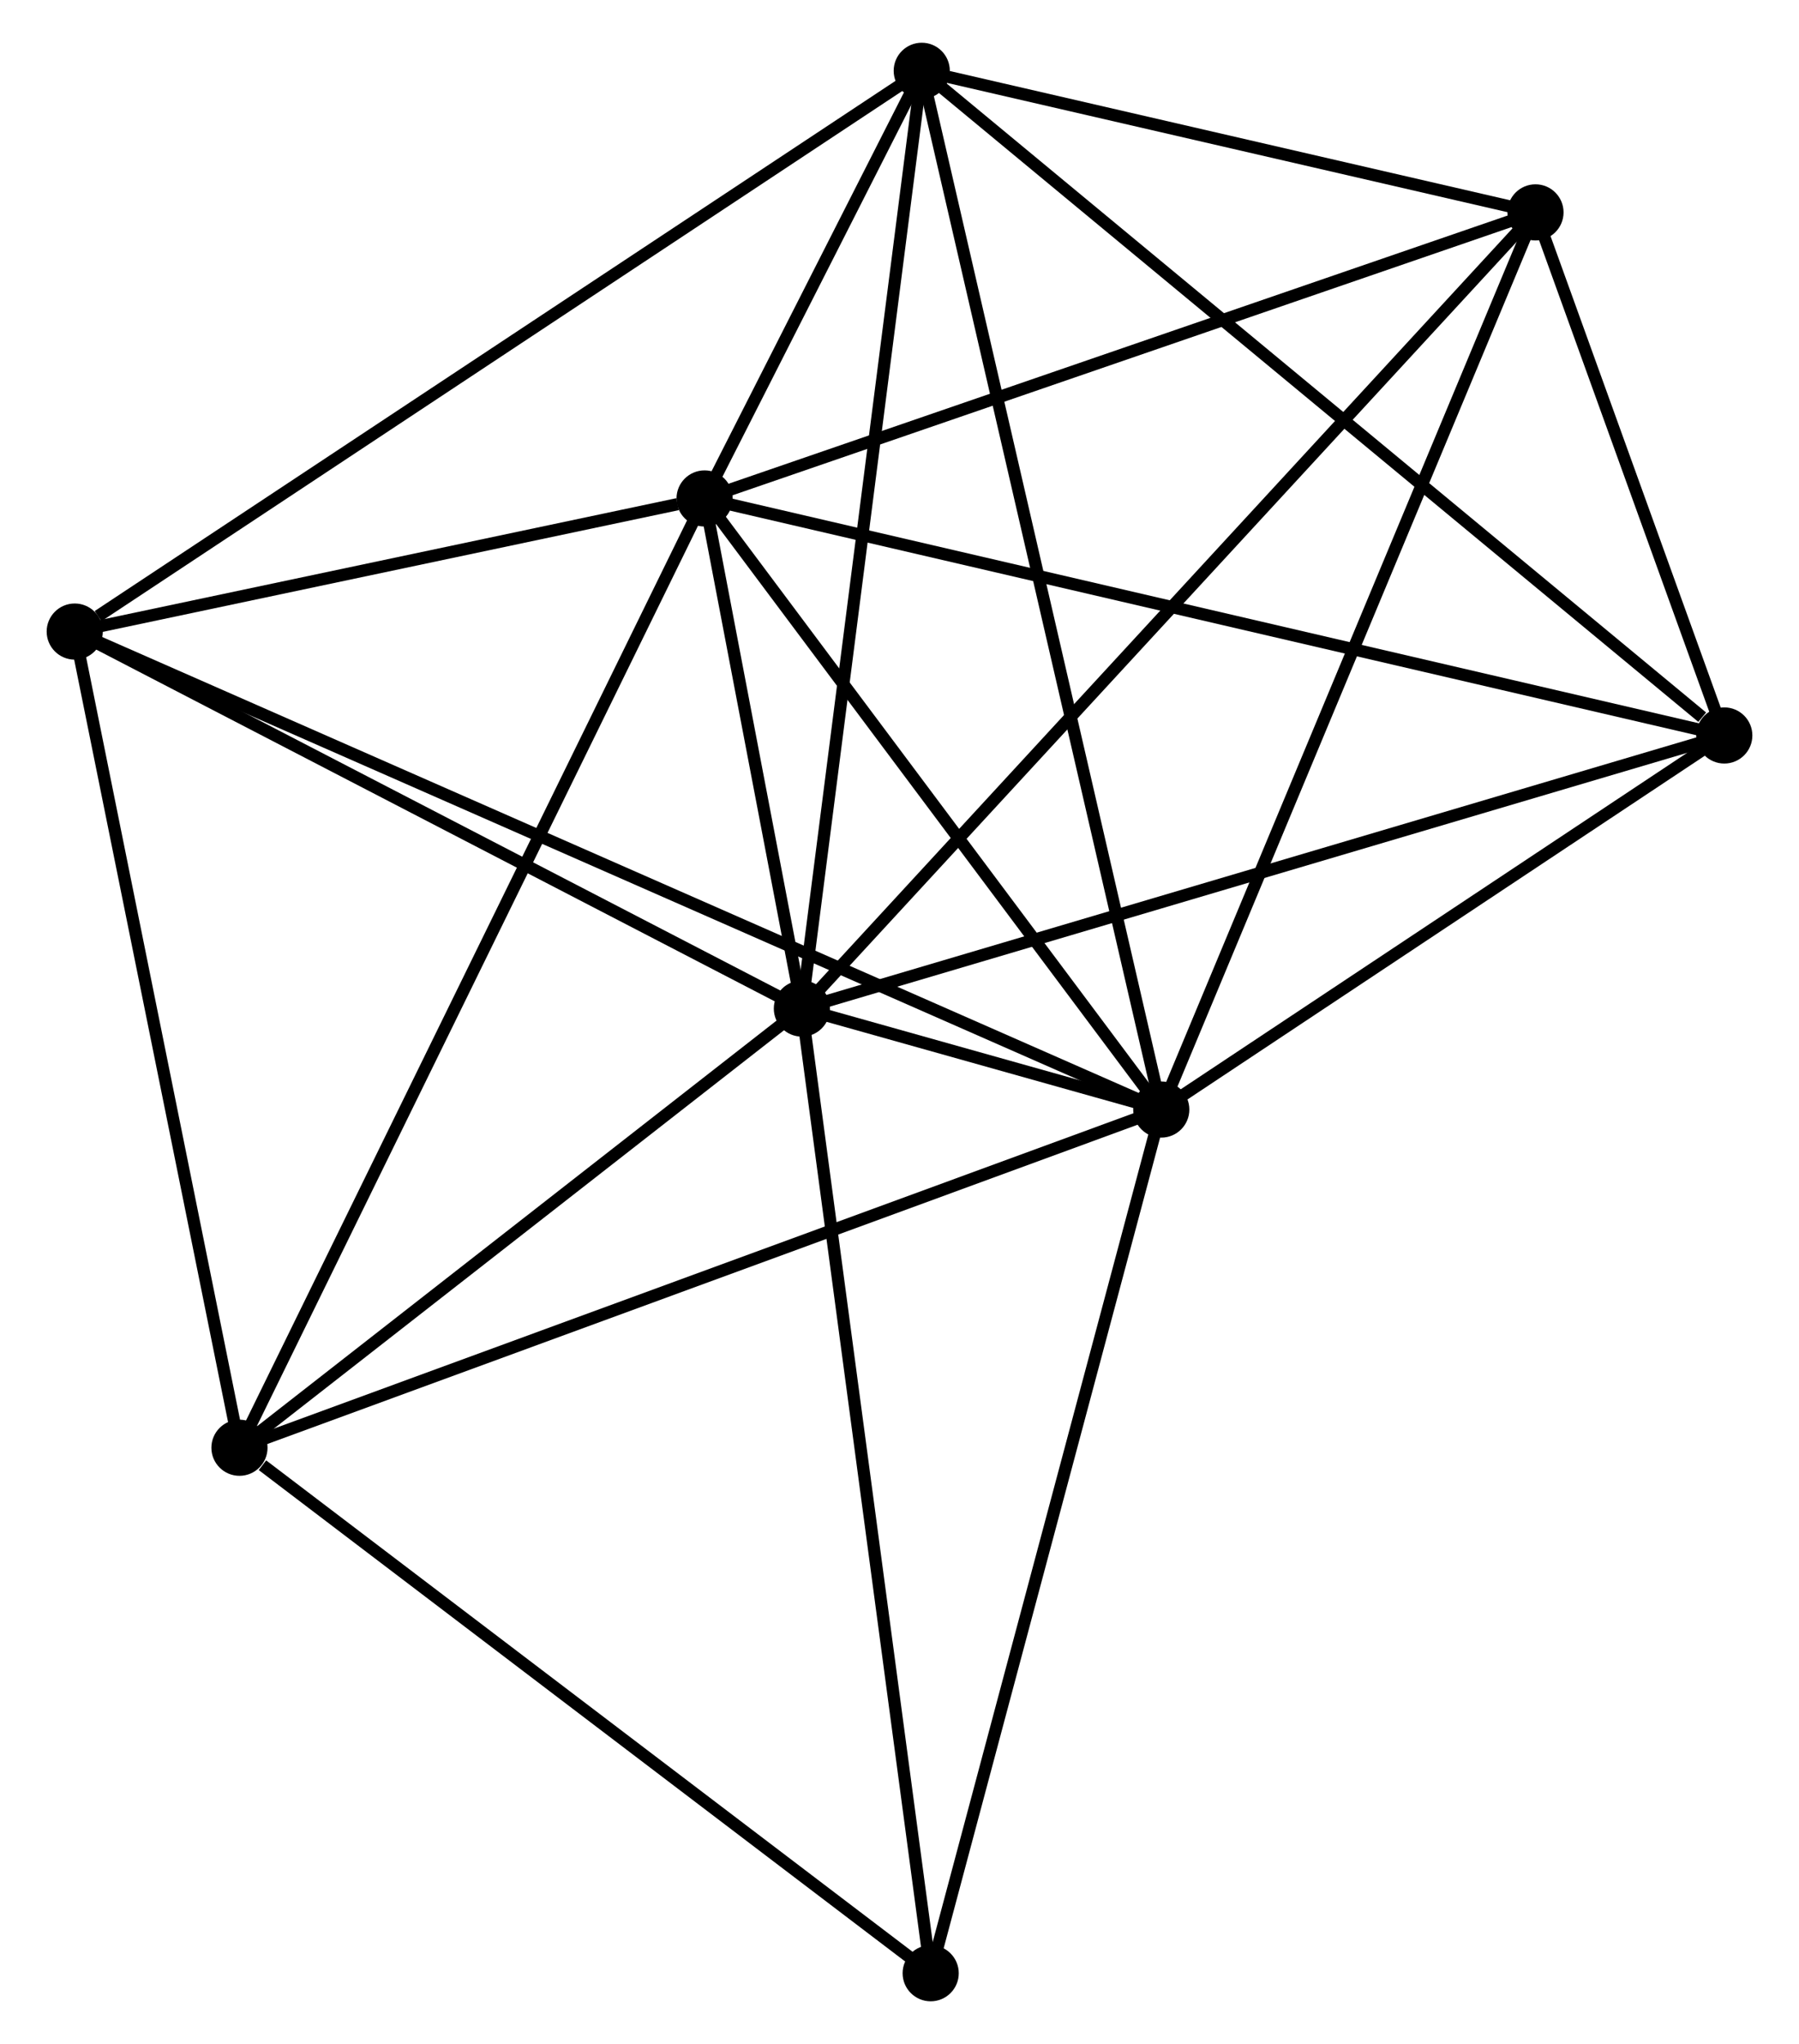 <?xml version="1.0" encoding="UTF-8" standalone="no"?>
<!DOCTYPE svg PUBLIC "-//W3C//DTD SVG 1.1//EN"
 "http://www.w3.org/Graphics/SVG/1.1/DTD/svg11.dtd">
<!-- Generated by graphviz version 2.36.0 (20140111.2315)
 -->
<!-- Title: %3 Pages: 1 -->
<svg width="147pt" height="167pt"
 viewBox="0.00 0.00 146.75 167.45" xmlns="http://www.w3.org/2000/svg" xmlns:xlink="http://www.w3.org/1999/xlink">
<g id="graph0" class="graph" transform="scale(1 1) rotate(0) translate(4 163.445)">
<title>%3</title>
<!-- 0 -->
<g id="node1" class="node"><title>0</title>
<ellipse fill="black" stroke="black" cx="61.377" cy="-80.825" rx="1.8" ry="1.8"/>
</g>
<!-- 1 -->
<g id="node2" class="node"><title>1</title>
<ellipse fill="black" stroke="black" cx="90.823" cy="-72.552" rx="1.8" ry="1.8"/>
</g>
<!-- 0&#45;&#45;1 -->
<g id="edge1" class="edge"><title>0&#45;&#45;1</title>
<path fill="none" stroke="black" d="M63.309,-80.282C68.631,-78.787 83.468,-74.619 88.845,-73.108"/>
</g>
<!-- 2 -->
<g id="node3" class="node"><title>2</title>
<ellipse fill="black" stroke="black" cx="53.405" cy="-122.612" rx="1.8" ry="1.8"/>
</g>
<!-- 0&#45;&#45;2 -->
<g id="edge2" class="edge"><title>0&#45;&#45;2</title>
<path fill="none" stroke="black" d="M61.034,-82.621C59.747,-89.369 55.2,-113.2 53.811,-120.482"/>
</g>
<!-- 3 -->
<g id="node4" class="node"><title>3</title>
<ellipse fill="black" stroke="black" cx="71.198" cy="-157.645" rx="1.8" ry="1.8"/>
</g>
<!-- 0&#45;&#45;3 -->
<g id="edge3" class="edge"><title>0&#45;&#45;3</title>
<path fill="none" stroke="black" d="M61.619,-82.724C62.978,-93.352 69.627,-145.359 70.964,-155.813"/>
</g>
<!-- 4 -->
<g id="node5" class="node"><title>4</title>
<ellipse fill="black" stroke="black" cx="15.297" cy="-44.847" rx="1.8" ry="1.8"/>
</g>
<!-- 0&#45;&#45;4 -->
<g id="edge4" class="edge"><title>0&#45;&#45;4</title>
<path fill="none" stroke="black" d="M59.843,-79.628C52.847,-74.166 23.989,-51.634 16.883,-46.086"/>
</g>
<!-- 5 -->
<g id="node6" class="node"><title>5</title>
<ellipse fill="black" stroke="black" cx="121.483" cy="-146.047" rx="1.8" ry="1.8"/>
</g>
<!-- 0&#45;&#45;5 -->
<g id="edge5" class="edge"><title>0&#45;&#45;5</title>
<path fill="none" stroke="black" d="M62.862,-82.438C71.251,-91.539 112.58,-136.386 120.255,-144.714"/>
</g>
<!-- 6 -->
<g id="node7" class="node"><title>6</title>
<ellipse fill="black" stroke="black" cx="1.8" cy="-111.708" rx="1.8" ry="1.8"/>
</g>
<!-- 0&#45;&#45;6 -->
<g id="edge6" class="edge"><title>0&#45;&#45;6</title>
<path fill="none" stroke="black" d="M59.658,-81.716C50.958,-86.226 11.861,-106.492 3.413,-110.872"/>
</g>
<!-- 7 -->
<g id="node8" class="node"><title>7</title>
<ellipse fill="black" stroke="black" cx="136.952" cy="-103.196" rx="1.8" ry="1.8"/>
</g>
<!-- 0&#45;&#45;7 -->
<g id="edge7" class="edge"><title>0&#45;&#45;7</title>
<path fill="none" stroke="black" d="M63.245,-81.378C73.701,-84.473 124.865,-99.618 135.149,-102.663"/>
</g>
<!-- 8 -->
<g id="node9" class="node"><title>8</title>
<ellipse fill="black" stroke="black" cx="71.93" cy="-1.8" rx="1.8" ry="1.8"/>
</g>
<!-- 0&#45;&#45;8 -->
<g id="edge8" class="edge"><title>0&#45;&#45;8</title>
<path fill="none" stroke="black" d="M61.638,-78.872C63.098,-67.939 70.242,-14.439 71.678,-3.685"/>
</g>
<!-- 1&#45;&#45;2 -->
<g id="edge9" class="edge"><title>1&#45;&#45;2</title>
<path fill="none" stroke="black" d="M89.578,-74.218C83.897,-81.818 60.462,-113.169 54.693,-120.889"/>
</g>
<!-- 1&#45;&#45;3 -->
<g id="edge10" class="edge"><title>1&#45;&#45;3</title>
<path fill="none" stroke="black" d="M90.413,-74.33C87.859,-85.404 74.153,-144.832 71.606,-155.878"/>
</g>
<!-- 1&#45;&#45;4 -->
<g id="edge11" class="edge"><title>1&#45;&#45;4</title>
<path fill="none" stroke="black" d="M88.956,-71.868C78.507,-68.034 27.377,-49.279 17.099,-45.508"/>
</g>
<!-- 1&#45;&#45;5 -->
<g id="edge12" class="edge"><title>1&#45;&#45;5</title>
<path fill="none" stroke="black" d="M91.581,-74.369C95.822,-84.537 116.579,-134.292 120.752,-144.293"/>
</g>
<!-- 1&#45;&#45;6 -->
<g id="edge13" class="edge"><title>1&#45;&#45;6</title>
<path fill="none" stroke="black" d="M88.963,-73.37C77.378,-78.466 15.205,-105.812 3.649,-110.894"/>
</g>
<!-- 1&#45;&#45;7 -->
<g id="edge14" class="edge"><title>1&#45;&#45;7</title>
<path fill="none" stroke="black" d="M92.357,-73.572C99.361,-78.225 128.251,-97.416 135.364,-102.142"/>
</g>
<!-- 1&#45;&#45;8 -->
<g id="edge15" class="edge"><title>1&#45;&#45;8</title>
<path fill="none" stroke="black" d="M90.356,-70.803C87.764,-61.1 75.174,-13.946 72.45,-3.748"/>
</g>
<!-- 2&#45;&#45;3 -->
<g id="edge16" class="edge"><title>2&#45;&#45;3</title>
<path fill="none" stroke="black" d="M54.361,-124.495C57.48,-130.635 67.322,-150.014 70.322,-155.92"/>
</g>
<!-- 2&#45;&#45;4 -->
<g id="edge17" class="edge"><title>2&#45;&#45;4</title>
<path fill="none" stroke="black" d="M52.609,-120.987C47.692,-110.954 21.493,-57.49 16.221,-46.734"/>
</g>
<!-- 2&#45;&#45;5 -->
<g id="edge18" class="edge"><title>2&#45;&#45;5</title>
<path fill="none" stroke="black" d="M55.369,-123.288C65.31,-126.71 109.986,-142.089 119.64,-145.412"/>
</g>
<!-- 2&#45;&#45;6 -->
<g id="edge19" class="edge"><title>2&#45;&#45;6</title>
<path fill="none" stroke="black" d="M51.187,-122.143C42.699,-120.35 12.326,-113.932 3.952,-112.162"/>
</g>
<!-- 2&#45;&#45;7 -->
<g id="edge20" class="edge"><title>2&#45;&#45;7</title>
<path fill="none" stroke="black" d="M55.47,-122.132C67.029,-119.446 123.59,-106.302 134.959,-103.66"/>
</g>
<!-- 3&#45;&#45;5 -->
<g id="edge21" class="edge"><title>3&#45;&#45;5</title>
<path fill="none" stroke="black" d="M73.359,-157.147C81.63,-155.239 111.226,-148.412 119.386,-146.53"/>
</g>
<!-- 3&#45;&#45;6 -->
<g id="edge22" class="edge"><title>3&#45;&#45;6</title>
<path fill="none" stroke="black" d="M69.483,-156.51C59.965,-150.21 13.714,-119.594 3.71,-112.972"/>
</g>
<!-- 3&#45;&#45;7 -->
<g id="edge23" class="edge"><title>3&#45;&#45;7</title>
<path fill="none" stroke="black" d="M72.824,-156.299C81.842,-148.832 125.664,-112.544 135.142,-104.695"/>
</g>
<!-- 4&#45;&#45;6 -->
<g id="edge24" class="edge"><title>4&#45;&#45;6</title>
<path fill="none" stroke="black" d="M14.908,-46.776C12.937,-56.54 4.079,-100.416 2.165,-109.898"/>
</g>
<!-- 4&#45;&#45;8 -->
<g id="edge25" class="edge"><title>4&#45;&#45;8</title>
<path fill="none" stroke="black" d="M17.181,-43.415C25.933,-36.763 62.523,-8.95 70.423,-2.946"/>
</g>
<!-- 5&#45;&#45;7 -->
<g id="edge26" class="edge"><title>5&#45;&#45;7</title>
<path fill="none" stroke="black" d="M122.148,-144.205C124.692,-137.157 133.797,-111.937 136.307,-104.983"/>
</g>
</g>
</svg>
